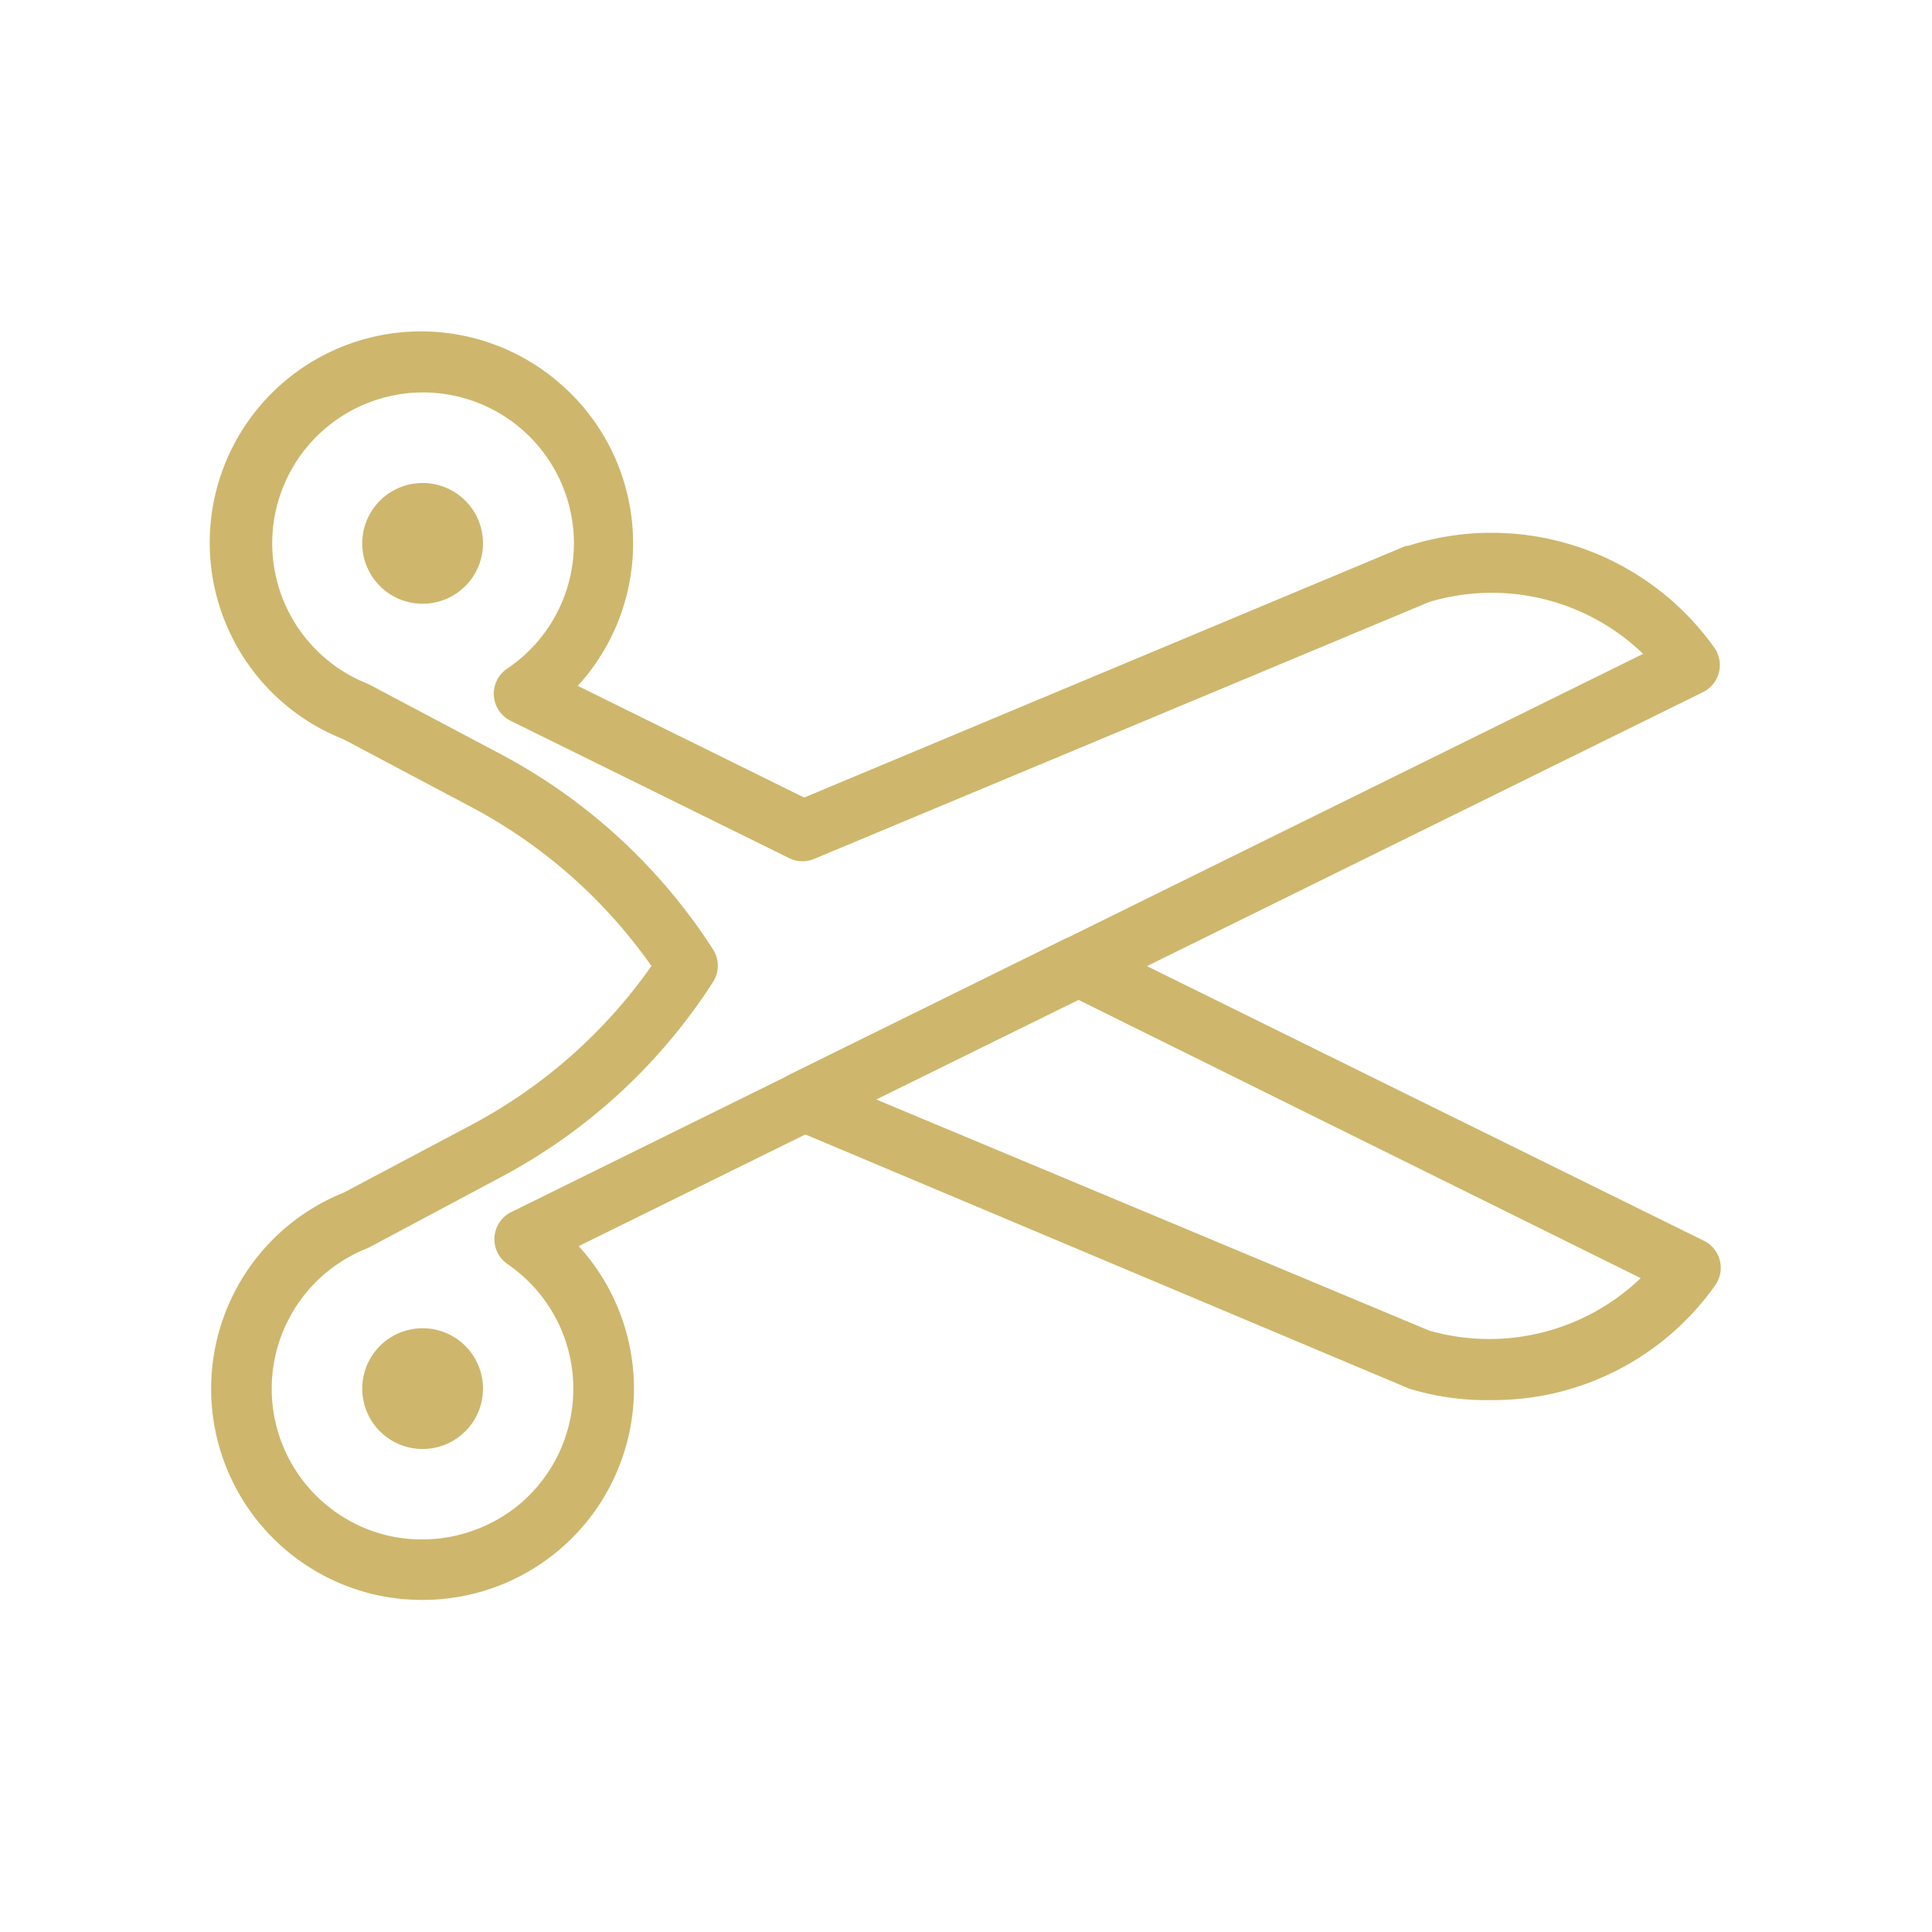<svg data-name="Design Convert" viewBox="0 0 64 64" xmlns="http://www.w3.org/2000/svg"><path d="M14 48a2 2 0 1 1 2-2 2 2 0 0 1-2 2Zm0-2Z" fill="#ceb76c" class="fill-010101"></path><path d="M14 53a7.11 7.11 0 0 1-1.51-.16 7 7 0 0 1-1.11-13.33l4.3-2.28a17.06 17.06 0 0 0 5.9-5.23 17.06 17.06 0 0 0-5.9-5.23l-4.3-2.28a7 7 0 1 1 7-11.93 7 7 0 0 1 .76 10.16l7.5 3.7 19.94-8.34h.07a9.06 9.06 0 0 1 10.15 3.39 1 1 0 0 1-.39 1.46L19.17 41.28A7 7 0 0 1 14 53Zm0-40a5 5 0 0 0-1.82 9.65l.1.05 4.34 2.3a18.87 18.87 0 0 1 7 6.45 1 1 0 0 1 0 1.08 18.87 18.87 0 0 1-7 6.45l-4.35 2.32-.1.05a5 5 0 0 0 .73 9.53 5.07 5.07 0 0 0 4.25-1 5 5 0 0 0-.33-8 1 1 0 0 1-.44-.9 1 1 0 0 1 .56-.83l37.49-18.49a7.22 7.22 0 0 0-7.08-1.72L27 28.44a1 1 0 0 1-.83 0l-9.25-4.56a1 1 0 0 1-.56-.83 1 1 0 0 1 .44-.9A5 5 0 0 0 14 13Z" fill="#ceb76c" class="fill-010101"></path><path d="M49.4 46.38a8.69 8.69 0 0 1-2.72-.38l-20.43-8.6a1 1 0 0 1-.62-.89 1 1 0 0 1 .56-.93l9.09-4.48a1 1 0 0 1 .88 0l20.28 10a1 1 0 0 1 .39 1.46 9 9 0 0 1-7.43 3.82ZM29 36.41l18.35 7.67a7.25 7.25 0 0 0 7-1.74l-18.63-9.22ZM14 20a2 2 0 1 1 2-2 2 2 0 0 1-2 2Zm0-2Z" fill="#ceb76c" class="fill-010101"></path></svg>